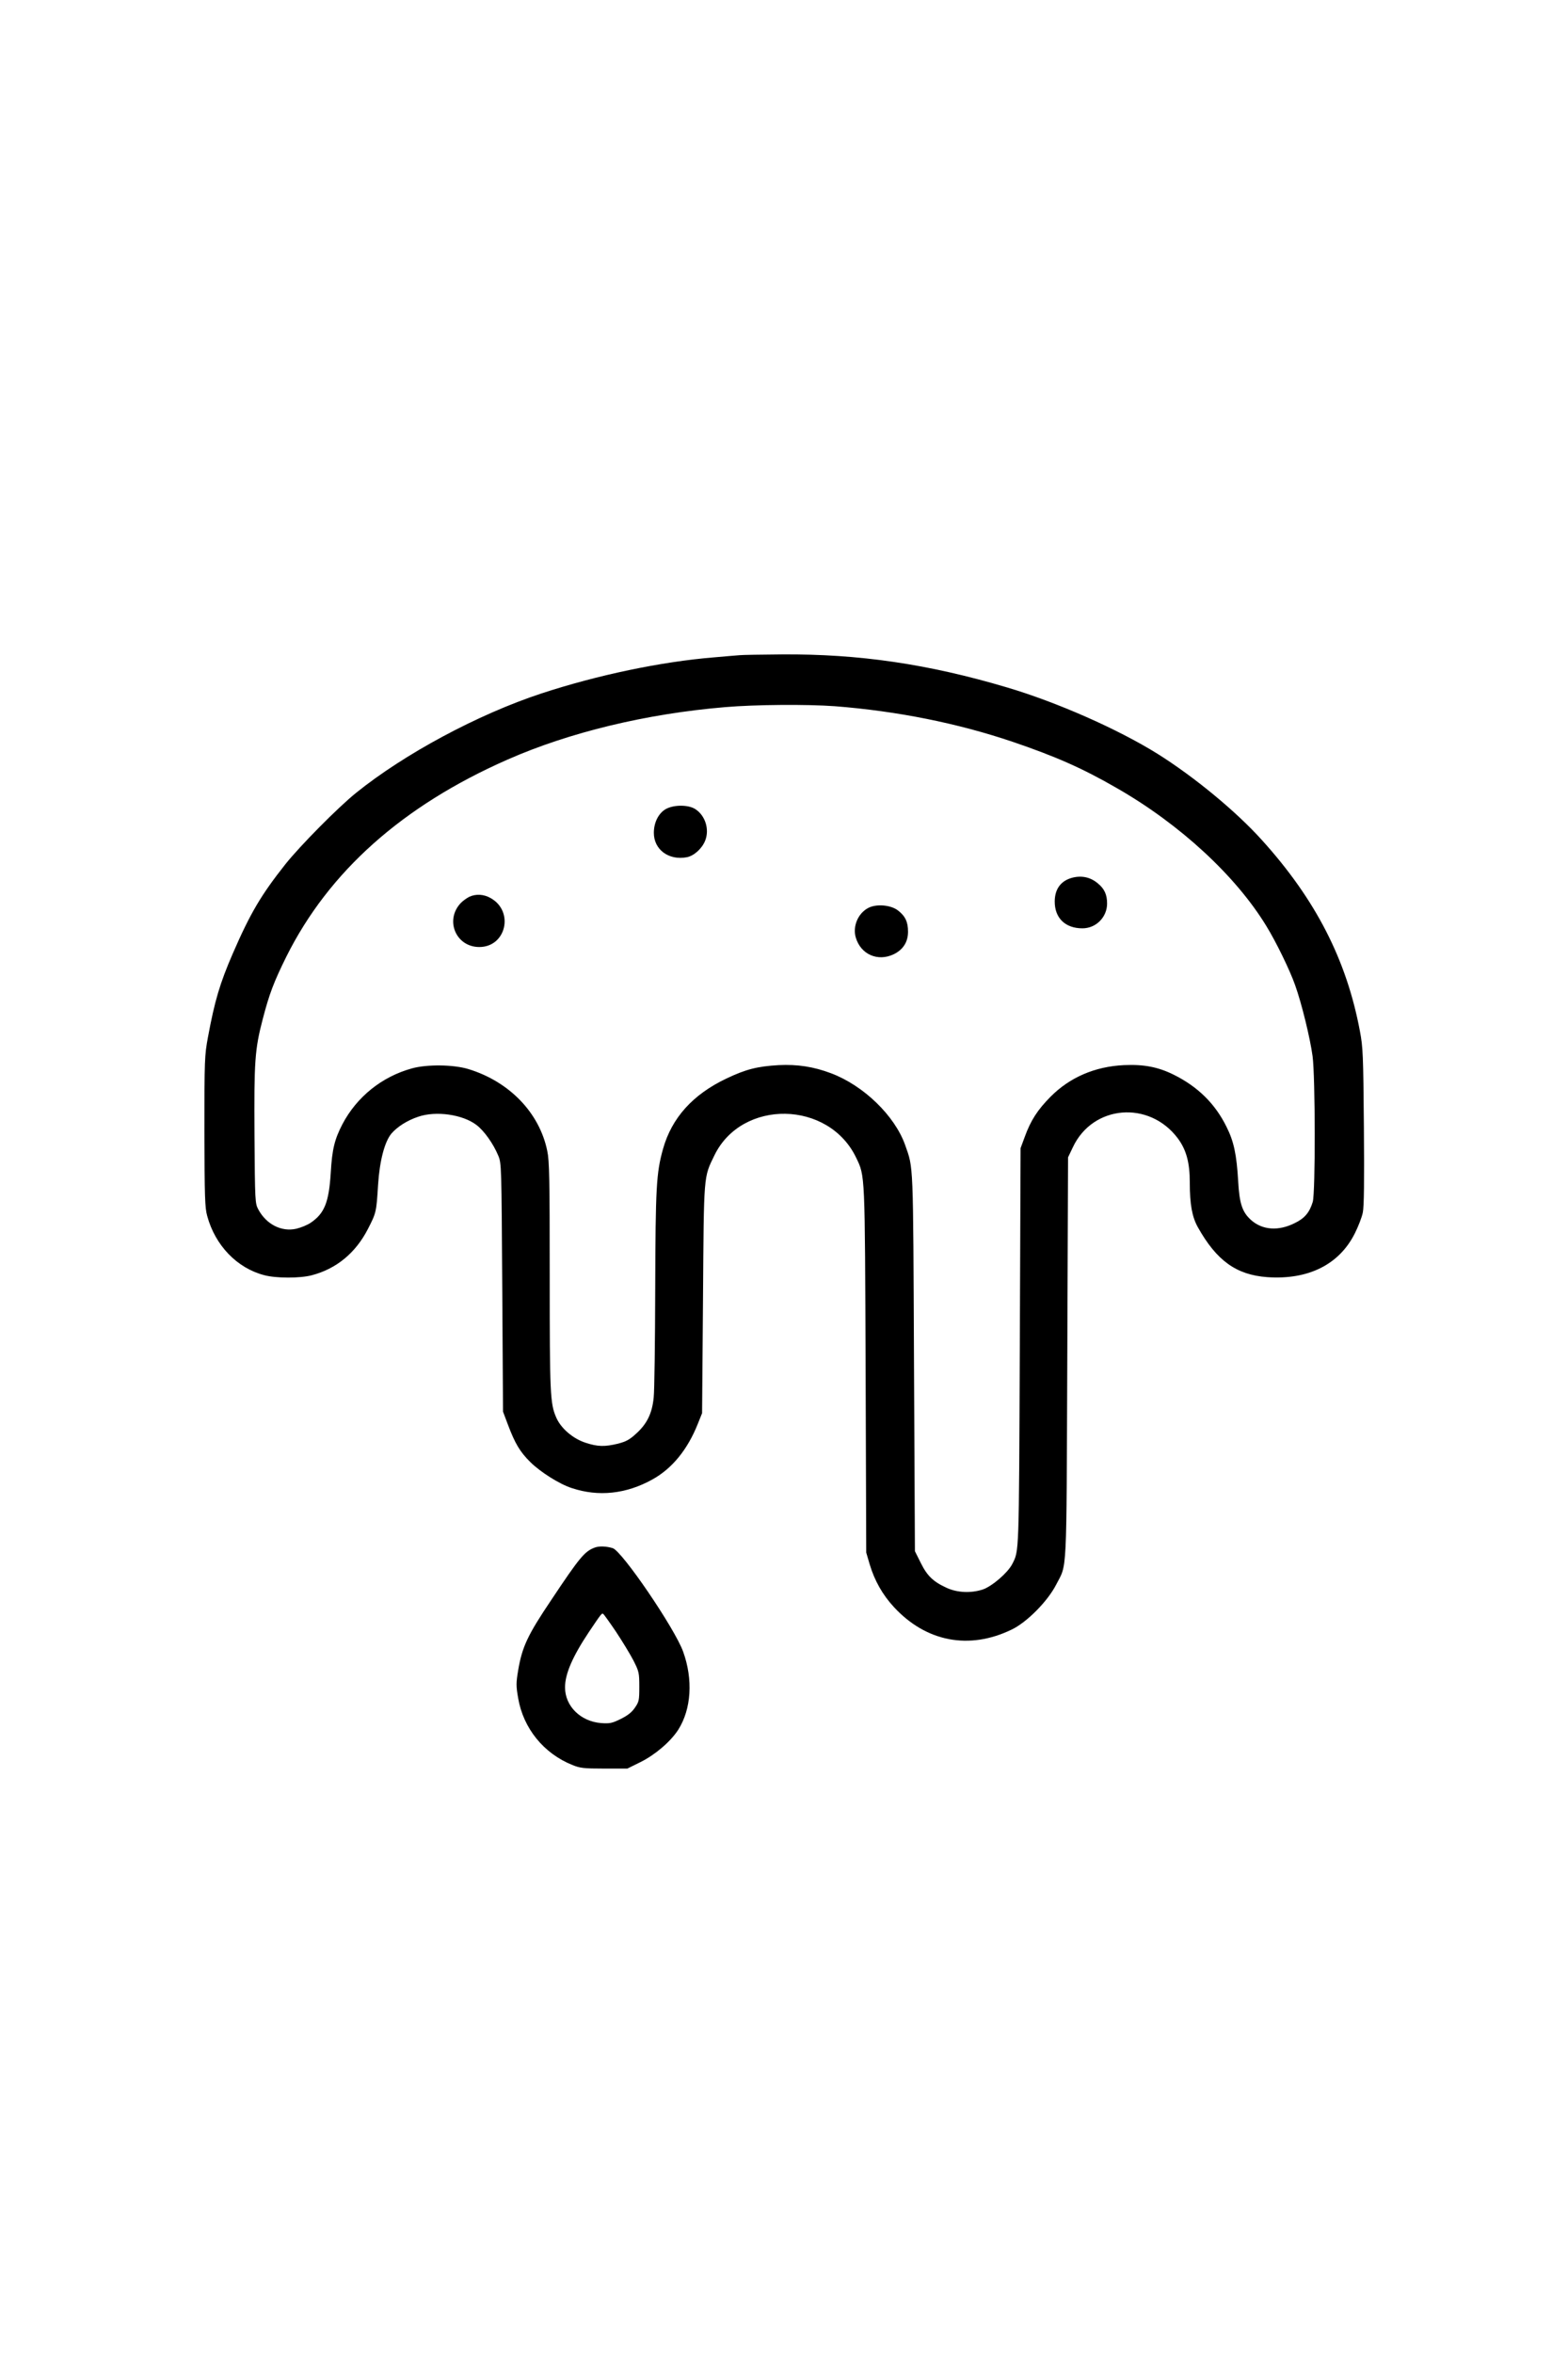 <?xml version="1.0" standalone="no"?>
<!DOCTYPE svg PUBLIC "-//W3C//DTD SVG 20010904//EN"
 "http://www.w3.org/TR/2001/REC-SVG-20010904/DTD/svg10.dtd">
<svg version="1.0" xmlns="http://www.w3.org/2000/svg"
 width="1024pt" height="1536pt" viewBox="0 0 1024 1536"
 preserveAspectRatio="xMidYMid meet">

<g transform="translate(0,1536) scale(0.1,-0.1)"
fill="#000000" stroke="none">
<path d="M4830 11083 c-19 -1 -93 -8 -165 -14 -346 -28 -765 -116 -1130 -236
-413 -136 -894 -394 -1210 -649 -118 -95 -365 -345 -460 -464 -159 -201 -229
-318 -345 -585 -84 -194 -118 -308 -162 -546 -22 -119 -23 -145 -23 -614 1
-428 3 -498 18 -552 52 -193 195 -341 372 -387 77 -21 233 -21 310 -1 162 42
287 146 367 301 55 107 56 111 67 289 10 158 43 282 87 335 39 45 103 86 175
110 116 40 291 15 381 -54 51 -39 110 -123 142 -200 21 -50 21 -67 26 -861 l5
-810 32 -85 c46 -122 78 -177 147 -245 65 -64 189 -143 270 -169 174 -58 355
-39 526 56 129 71 230 195 297 363 l28 70 6 745 c6 827 3 790 75 939 180 368
746 358 925 -16 59 -123 57 -92 62 -1388 l4 -1190 22 -75 c32 -108 85 -201
159 -281 210 -227 491 -281 768 -147 99 47 235 184 291 293 73 142 67 27 73
1475 l5 1315 32 67 c130 275 497 306 684 58 56 -75 79 -158 79 -289 0 -143 15
-224 52 -291 123 -220 252 -312 453 -327 269 -19 471 82 573 286 22 44 46 105
52 136 8 39 10 203 7 563 -4 467 -6 516 -26 621 -87 465 -289 859 -639 1246
-169 188 -443 414 -684 565 -257 160 -655 336 -983 433 -512 152 -966 219
-1470 215 -132 -1 -256 -3 -275 -5z m621 -333 c410 -32 803 -111 1164 -233
284 -97 456 -173 681 -303 411 -236 774 -571 974 -899 64 -104 154 -289 188
-386 43 -120 98 -346 114 -464 18 -136 19 -891 1 -951 -21 -69 -53 -107 -117
-138 -107 -54 -212 -46 -286 20 -58 52 -76 109 -84 254 -10 172 -28 259 -76
354 -74 151 -188 263 -346 341 -101 50 -195 68 -324 62 -190 -9 -354 -80 -480
-207 -84 -85 -129 -154 -168 -262 l-27 -73 -5 -1300 c-6 -1371 -4 -1325 -50
-1416 -30 -57 -131 -144 -192 -165 -77 -25 -165 -21 -234 10 -90 41 -129 79
-171 164 l-38 76 -6 1230 c-6 1330 -3 1265 -58 1422 -68 191 -271 388 -484
468 -114 43 -219 59 -342 53 -139 -8 -214 -27 -340 -87 -220 -104 -358 -257
-415 -460 -44 -157 -49 -249 -51 -915 -1 -347 -5 -665 -10 -708 -10 -102 -43
-171 -114 -235 -43 -40 -66 -52 -119 -66 -87 -21 -133 -20 -212 6 -83 27 -162
95 -192 166 -39 90 -42 152 -42 920 0 635 -2 754 -16 819 -51 249 -247 452
-514 534 -97 30 -271 32 -369 5 -197 -54 -361 -186 -455 -365 -51 -99 -67
-162 -76 -317 -12 -193 -41 -265 -131 -326 -22 -15 -64 -32 -94 -39 -97 -22
-196 29 -248 126 -21 39 -22 51 -25 485 -3 483 2 559 54 758 43 165 72 241
154 407 277 555 758 984 1441 1285 405 179 910 301 1425 344 198 17 536 19
715 6z"/>
<path d="M4347 10078 c-47 -28 -77 -87 -77 -155 0 -109 97 -181 215 -159 47 9
99 56 120 108 30 75 0 167 -67 208 -47 28 -140 27 -191 -2z"/>
<path d="M7005 9631 c-75 -19 -116 -72 -117 -154 -1 -109 68 -177 181 -177 89
0 161 73 161 162 0 57 -17 96 -60 131 -47 40 -103 53 -165 38z"/>
<path d="M3065 9506 c-16 -8 -42 -26 -57 -42 -104 -112 -30 -286 122 -286 175
0 229 232 75 319 -45 26 -96 29 -140 9z"/>
<path d="M5670 9433 c-67 -35 -103 -121 -81 -194 33 -110 144 -158 248 -108
61 30 93 80 93 147 0 64 -18 102 -66 139 -47 36 -141 44 -194 16z"/>
<path d="M3885 5258 c-66 -24 -99 -63 -284 -341 -155 -230 -191 -307 -217
-460 -14 -84 -14 -102 0 -183 34 -197 167 -361 355 -436 49 -20 74 -23 207
-23 l151 0 87 43 c96 48 195 133 245 210 86 135 98 329 32 511 -55 152 -400
658 -460 675 -42 13 -89 14 -116 4z m138 -550 c41 -62 93 -147 114 -188 36
-71 38 -80 38 -171 0 -89 -2 -98 -29 -137 -20 -30 -48 -51 -92 -73 -57 -28
-71 -31 -129 -27 -134 11 -235 111 -235 233 0 88 49 201 155 360 80 119 85
126 94 120 4 -2 42 -55 84 -117z"/>
</g>
</svg>
